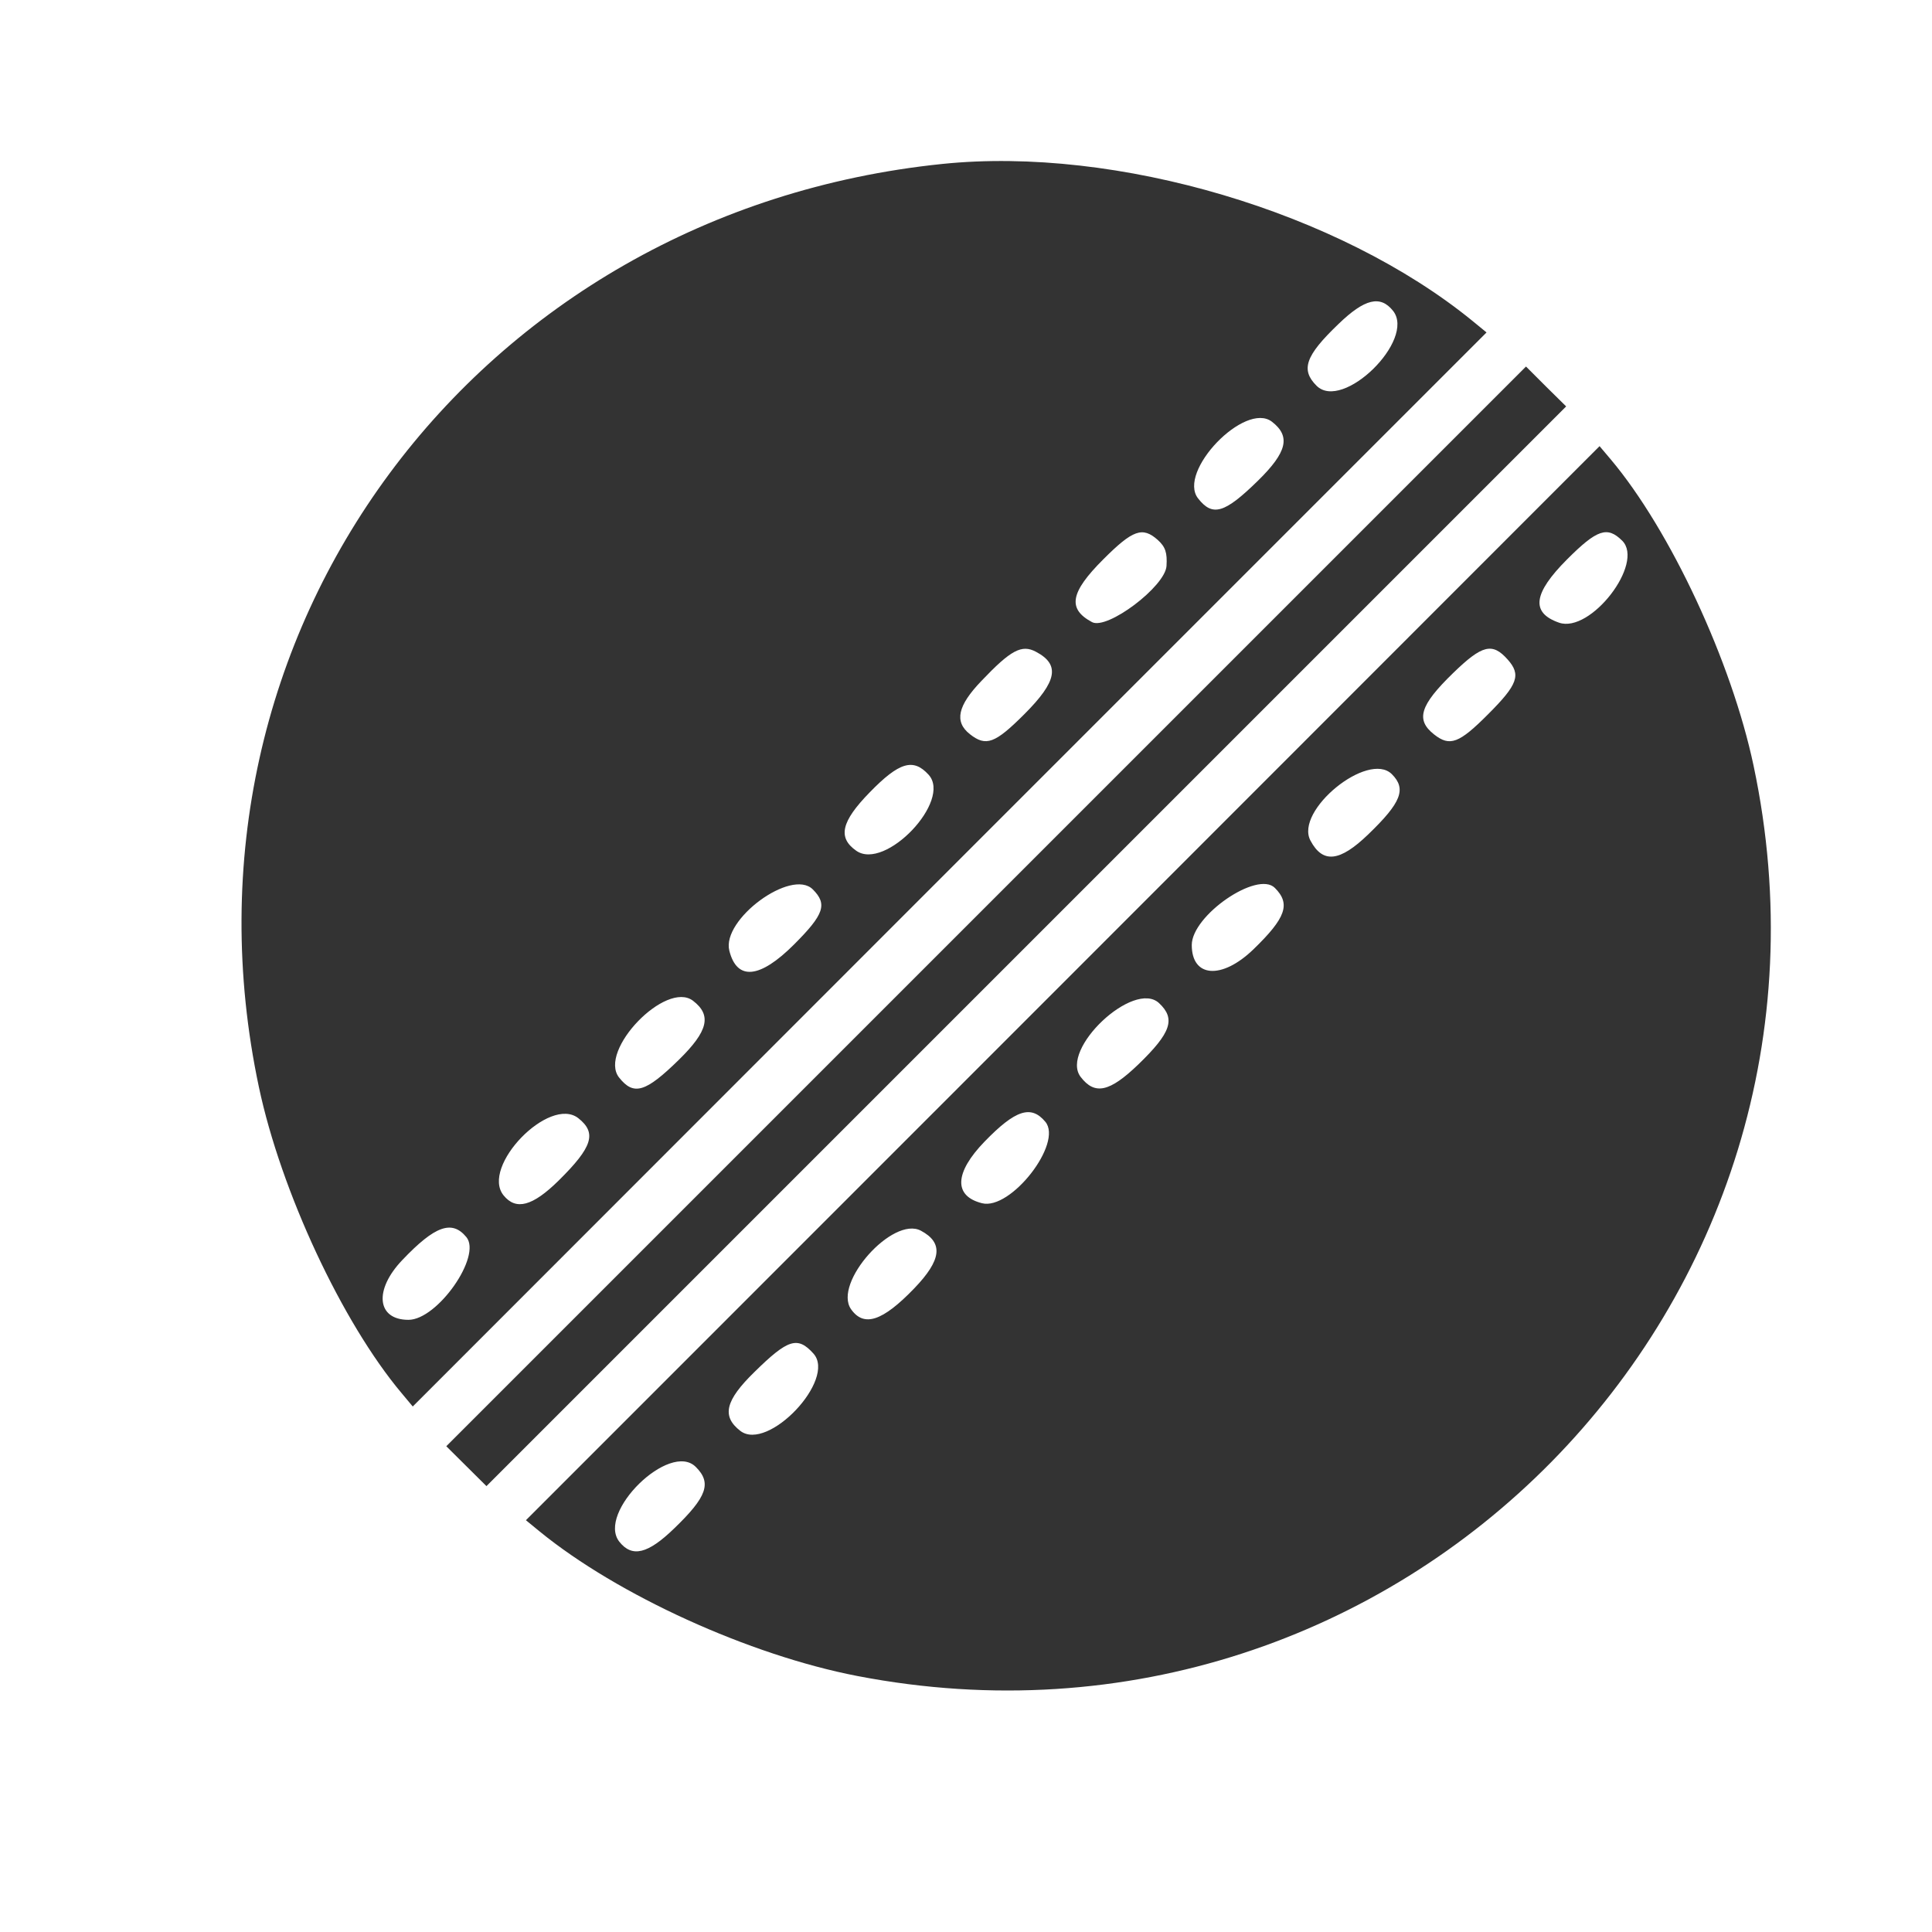 <svg width="14" height="14" viewBox="0 0 14 14" fill="none" xmlns="http://www.w3.org/2000/svg">
<path fill-rule="evenodd" clip-rule="evenodd" d="M6.828 1.188C3.444 1.536 1.18 4.594 1.876 7.877C2.036 8.632 2.479 9.582 2.91 10.095L2.991 10.192L6.881 6.3L10.772 2.409L10.672 2.327C9.703 1.536 8.091 1.058 6.828 1.188ZM10.095 2.253C10.26 2.464 9.729 2.984 9.54 2.795C9.424 2.679 9.459 2.578 9.698 2.349C9.889 2.164 10.003 2.137 10.095 2.253ZM7.146 6.568L3.234 10.48L3.379 10.624L3.525 10.769L7.437 6.857L11.349 2.945L11.203 2.801L11.058 2.656L7.146 6.568ZM9.217 3.056C9.354 3.162 9.327 3.276 9.116 3.483C8.874 3.72 8.787 3.746 8.682 3.612C8.529 3.418 9.022 2.906 9.217 3.056ZM7.701 7.125L3.811 11.016L3.911 11.098C4.476 11.559 5.431 11.994 6.213 12.145C10.137 12.902 13.534 9.451 12.707 5.548C12.547 4.793 12.104 3.843 11.673 3.33L11.591 3.233L7.701 7.125ZM8.39 3.913C8.445 3.963 8.459 4.005 8.453 4.101C8.444 4.25 8.023 4.567 7.913 4.508C7.734 4.412 7.755 4.293 7.994 4.054C8.209 3.839 8.279 3.814 8.39 3.913ZM11.755 3.918C11.919 4.082 11.525 4.592 11.297 4.512C11.091 4.44 11.11 4.3 11.355 4.054C11.573 3.836 11.647 3.811 11.755 3.918ZM7.507 4.723C7.683 4.816 7.661 4.937 7.423 5.175C7.21 5.388 7.145 5.412 7.028 5.32C6.914 5.23 6.939 5.114 7.112 4.934C7.325 4.71 7.404 4.668 7.507 4.723ZM10.925 4.779C11.024 4.89 10.999 4.96 10.784 5.175C10.573 5.387 10.506 5.412 10.392 5.322C10.257 5.216 10.289 5.111 10.529 4.878C10.74 4.673 10.814 4.654 10.925 4.779ZM6.729 5.614C6.9 5.802 6.415 6.312 6.205 6.165C6.069 6.07 6.095 5.954 6.302 5.742C6.516 5.522 6.618 5.492 6.729 5.614ZM10.086 5.61C10.193 5.717 10.154 5.816 9.915 6.046C9.708 6.246 9.585 6.259 9.496 6.091C9.38 5.874 9.914 5.439 10.086 5.61ZM5.89 6.445C5.997 6.552 5.972 6.626 5.754 6.844C5.506 7.092 5.34 7.108 5.285 6.889C5.228 6.663 5.735 6.29 5.89 6.445ZM9.238 6.434C9.354 6.55 9.319 6.651 9.081 6.881C8.853 7.1 8.636 7.084 8.636 6.848C8.636 6.634 9.111 6.307 9.238 6.434ZM5.022 7.252C5.159 7.357 5.131 7.472 4.92 7.679C4.678 7.916 4.592 7.942 4.486 7.808C4.333 7.613 4.826 7.102 5.022 7.252ZM8.399 7.269C8.521 7.383 8.486 7.484 8.248 7.714C8.04 7.914 7.933 7.937 7.831 7.804C7.678 7.604 8.216 7.098 8.399 7.269ZM4.191 8.103C4.326 8.21 4.294 8.312 4.048 8.555C3.859 8.741 3.739 8.773 3.649 8.662C3.481 8.454 3.981 7.938 4.191 8.103ZM7.575 8.129C7.704 8.284 7.324 8.772 7.116 8.719C6.909 8.667 6.916 8.498 7.135 8.272C7.358 8.042 7.472 8.005 7.575 8.129ZM3.379 8.964C3.494 9.101 3.17 9.564 2.96 9.564C2.73 9.564 2.708 9.347 2.916 9.13C3.151 8.883 3.275 8.838 3.379 8.964ZM6.673 8.918C6.838 9.006 6.823 9.13 6.625 9.336C6.395 9.575 6.26 9.619 6.167 9.487C6.035 9.298 6.469 8.81 6.673 8.918ZM5.895 9.809C6.062 9.997 5.565 10.522 5.365 10.369C5.228 10.263 5.255 10.149 5.467 9.942C5.71 9.703 5.78 9.681 5.895 9.809ZM5.042 10.63C5.159 10.746 5.123 10.847 4.885 11.076C4.694 11.261 4.58 11.288 4.488 11.172C4.322 10.961 4.854 10.441 5.042 10.63Z" fill="#333333"/>
</svg>
